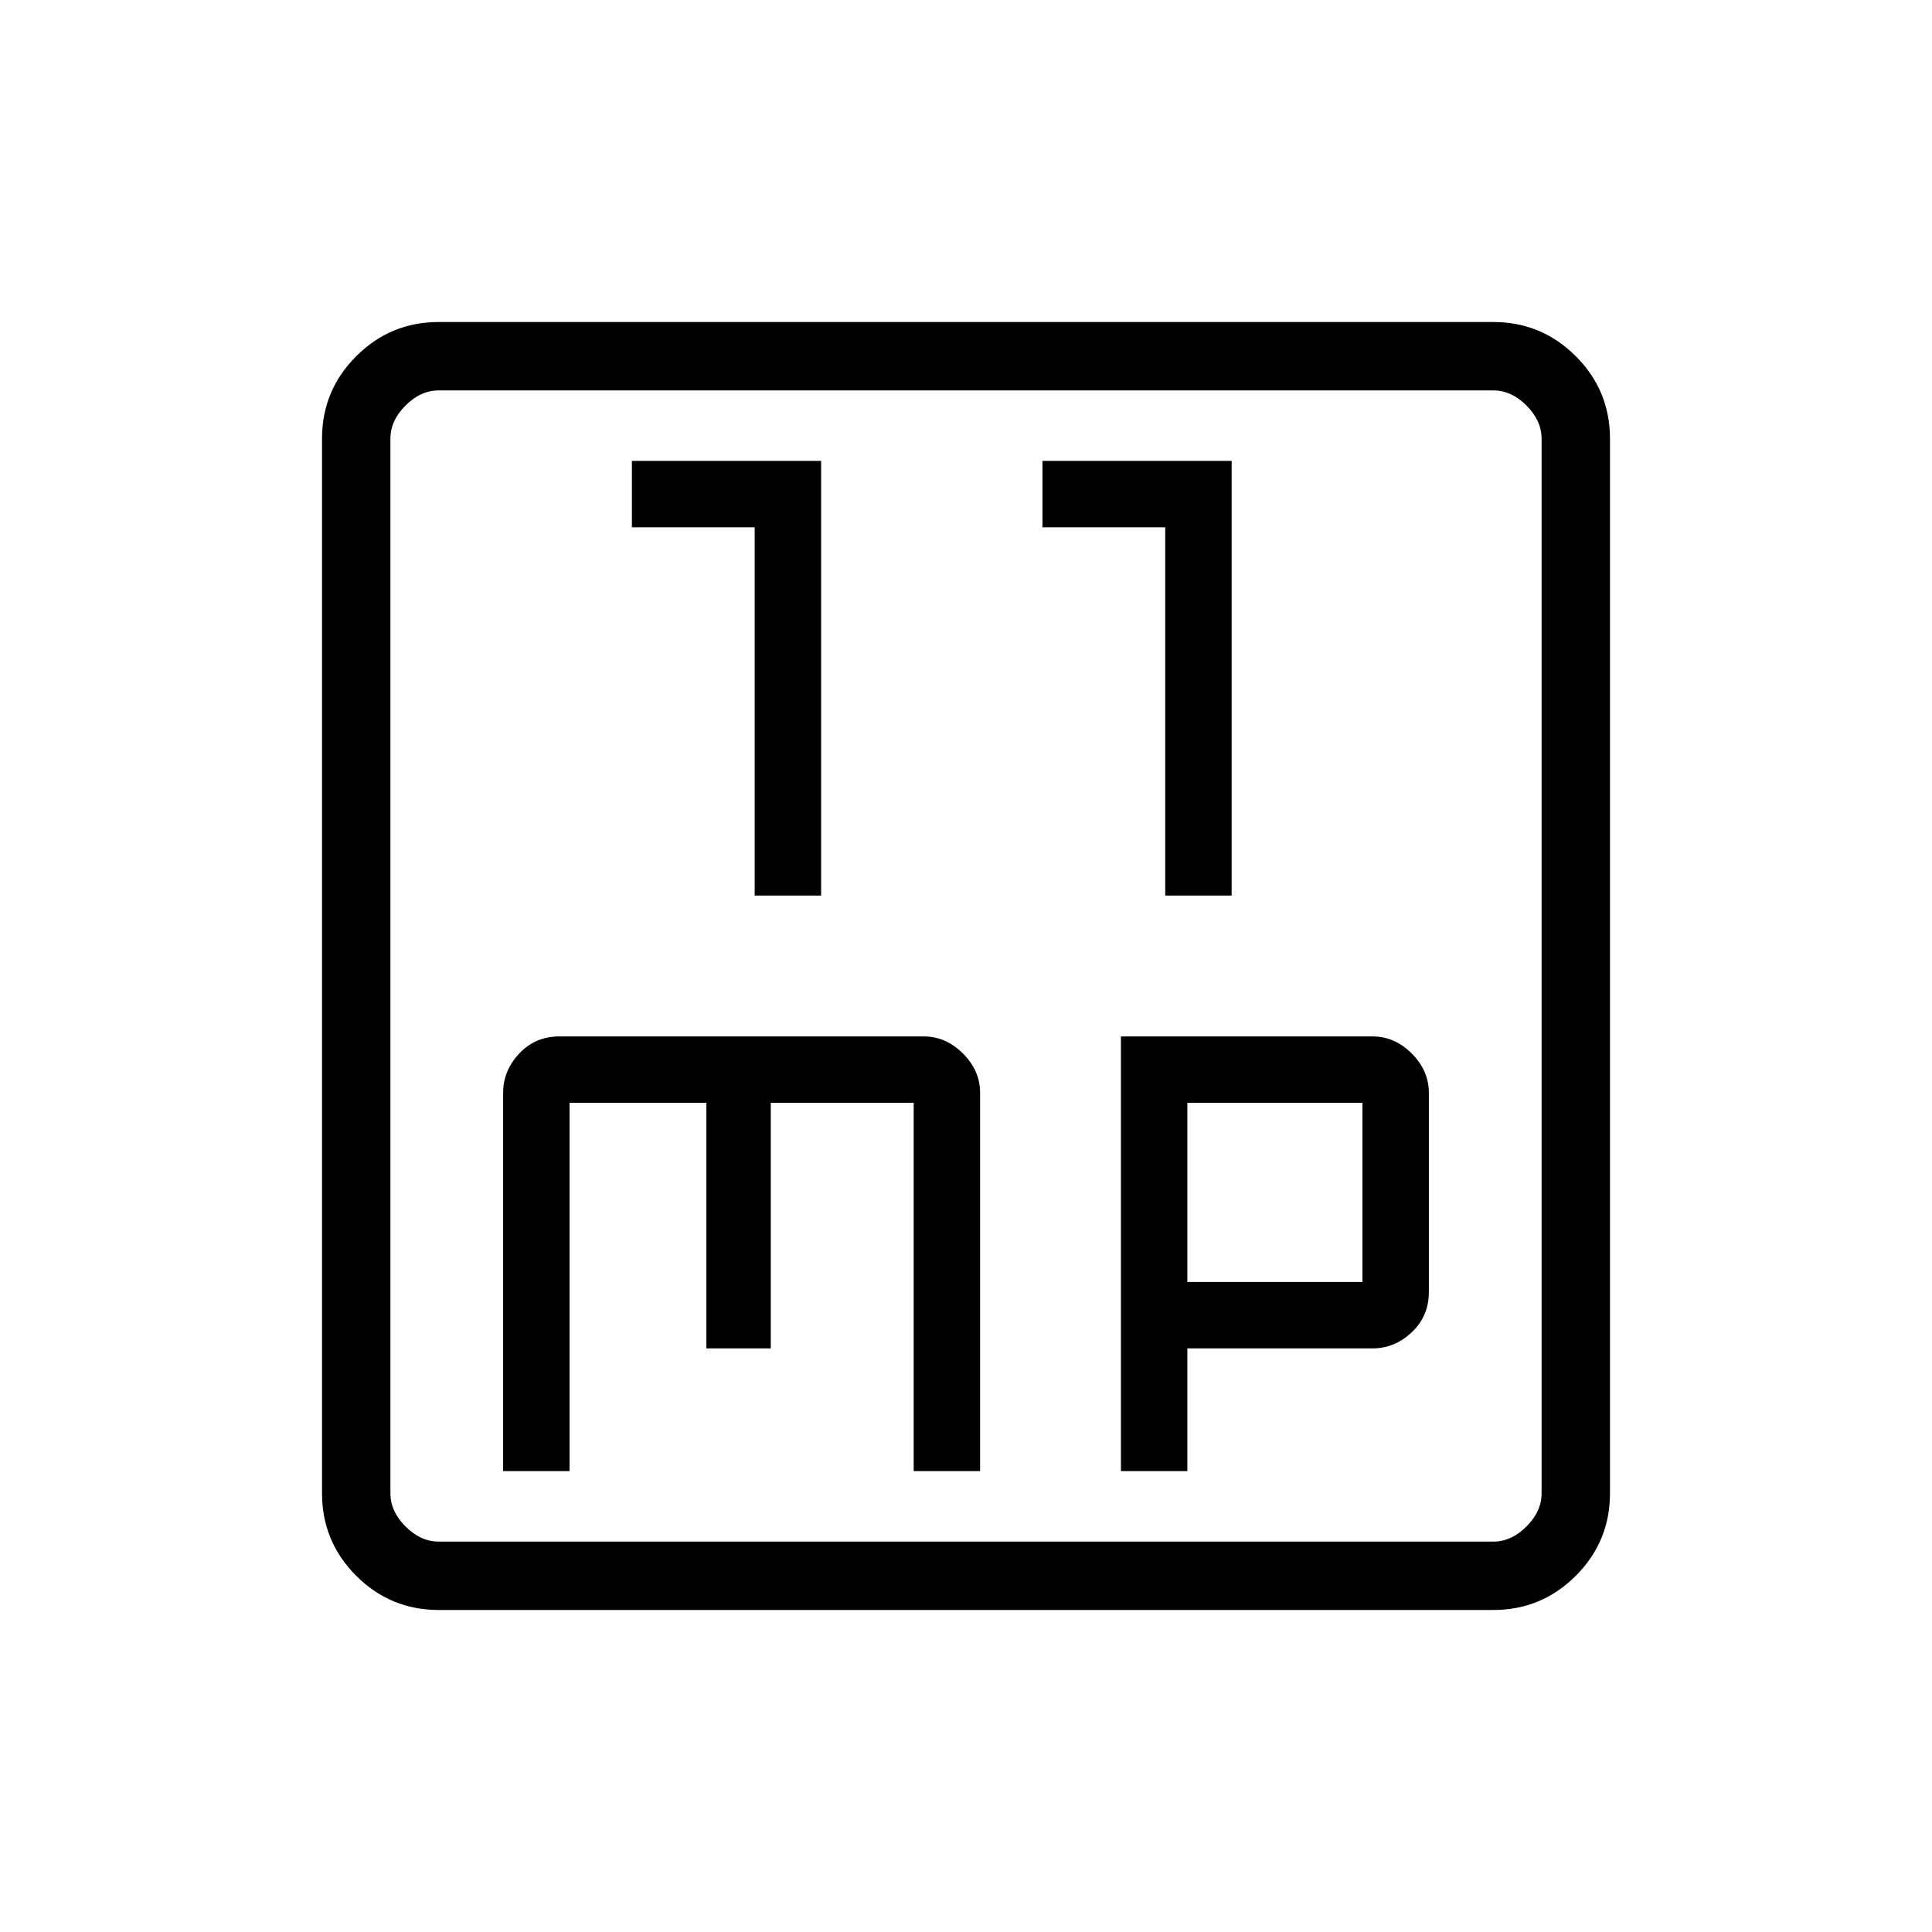 <svg xmlns="http://www.w3.org/2000/svg" height="40" width="40"><path d="M15.625 18.542H17v-9h-3.917v1.375h2.542Zm8.5 0H25.5v-9h-3.917v1.375h2.542ZM10.417 30.458h1.375v-7.625h2.833v5.084h1.333v-5.084h2.959v7.625h1.375v-7.833q0-.458-.354-.813-.355-.354-.813-.354h-7.542q-.5 0-.833.354-.333.355-.333.813Zm12.791 0h1.375v-2.541h3.834q.458 0 .812-.334.354-.333.354-.833v-4.125q0-.458-.354-.813-.354-.354-.812-.354h-5.209Zm1.375-3.916v-3.709h3.625v3.709Zm-15.5 6.791q-1 0-1.708-.708t-.708-1.708V9.083q0-1 .708-1.708t1.708-.708h21.834q1 0 1.708.708t.708 1.708v21.834q0 1-.708 1.708t-1.708.708Zm0-1.416h21.834q.375 0 .687-.313.313-.312.313-.687V9.083q0-.375-.313-.687-.312-.313-.687-.313H9.083q-.375 0-.687.313-.313.312-.313.687v21.834q0 .375.313.687.312.313.687.313Zm-1-23.834v23.834V8.083Z"/></svg>